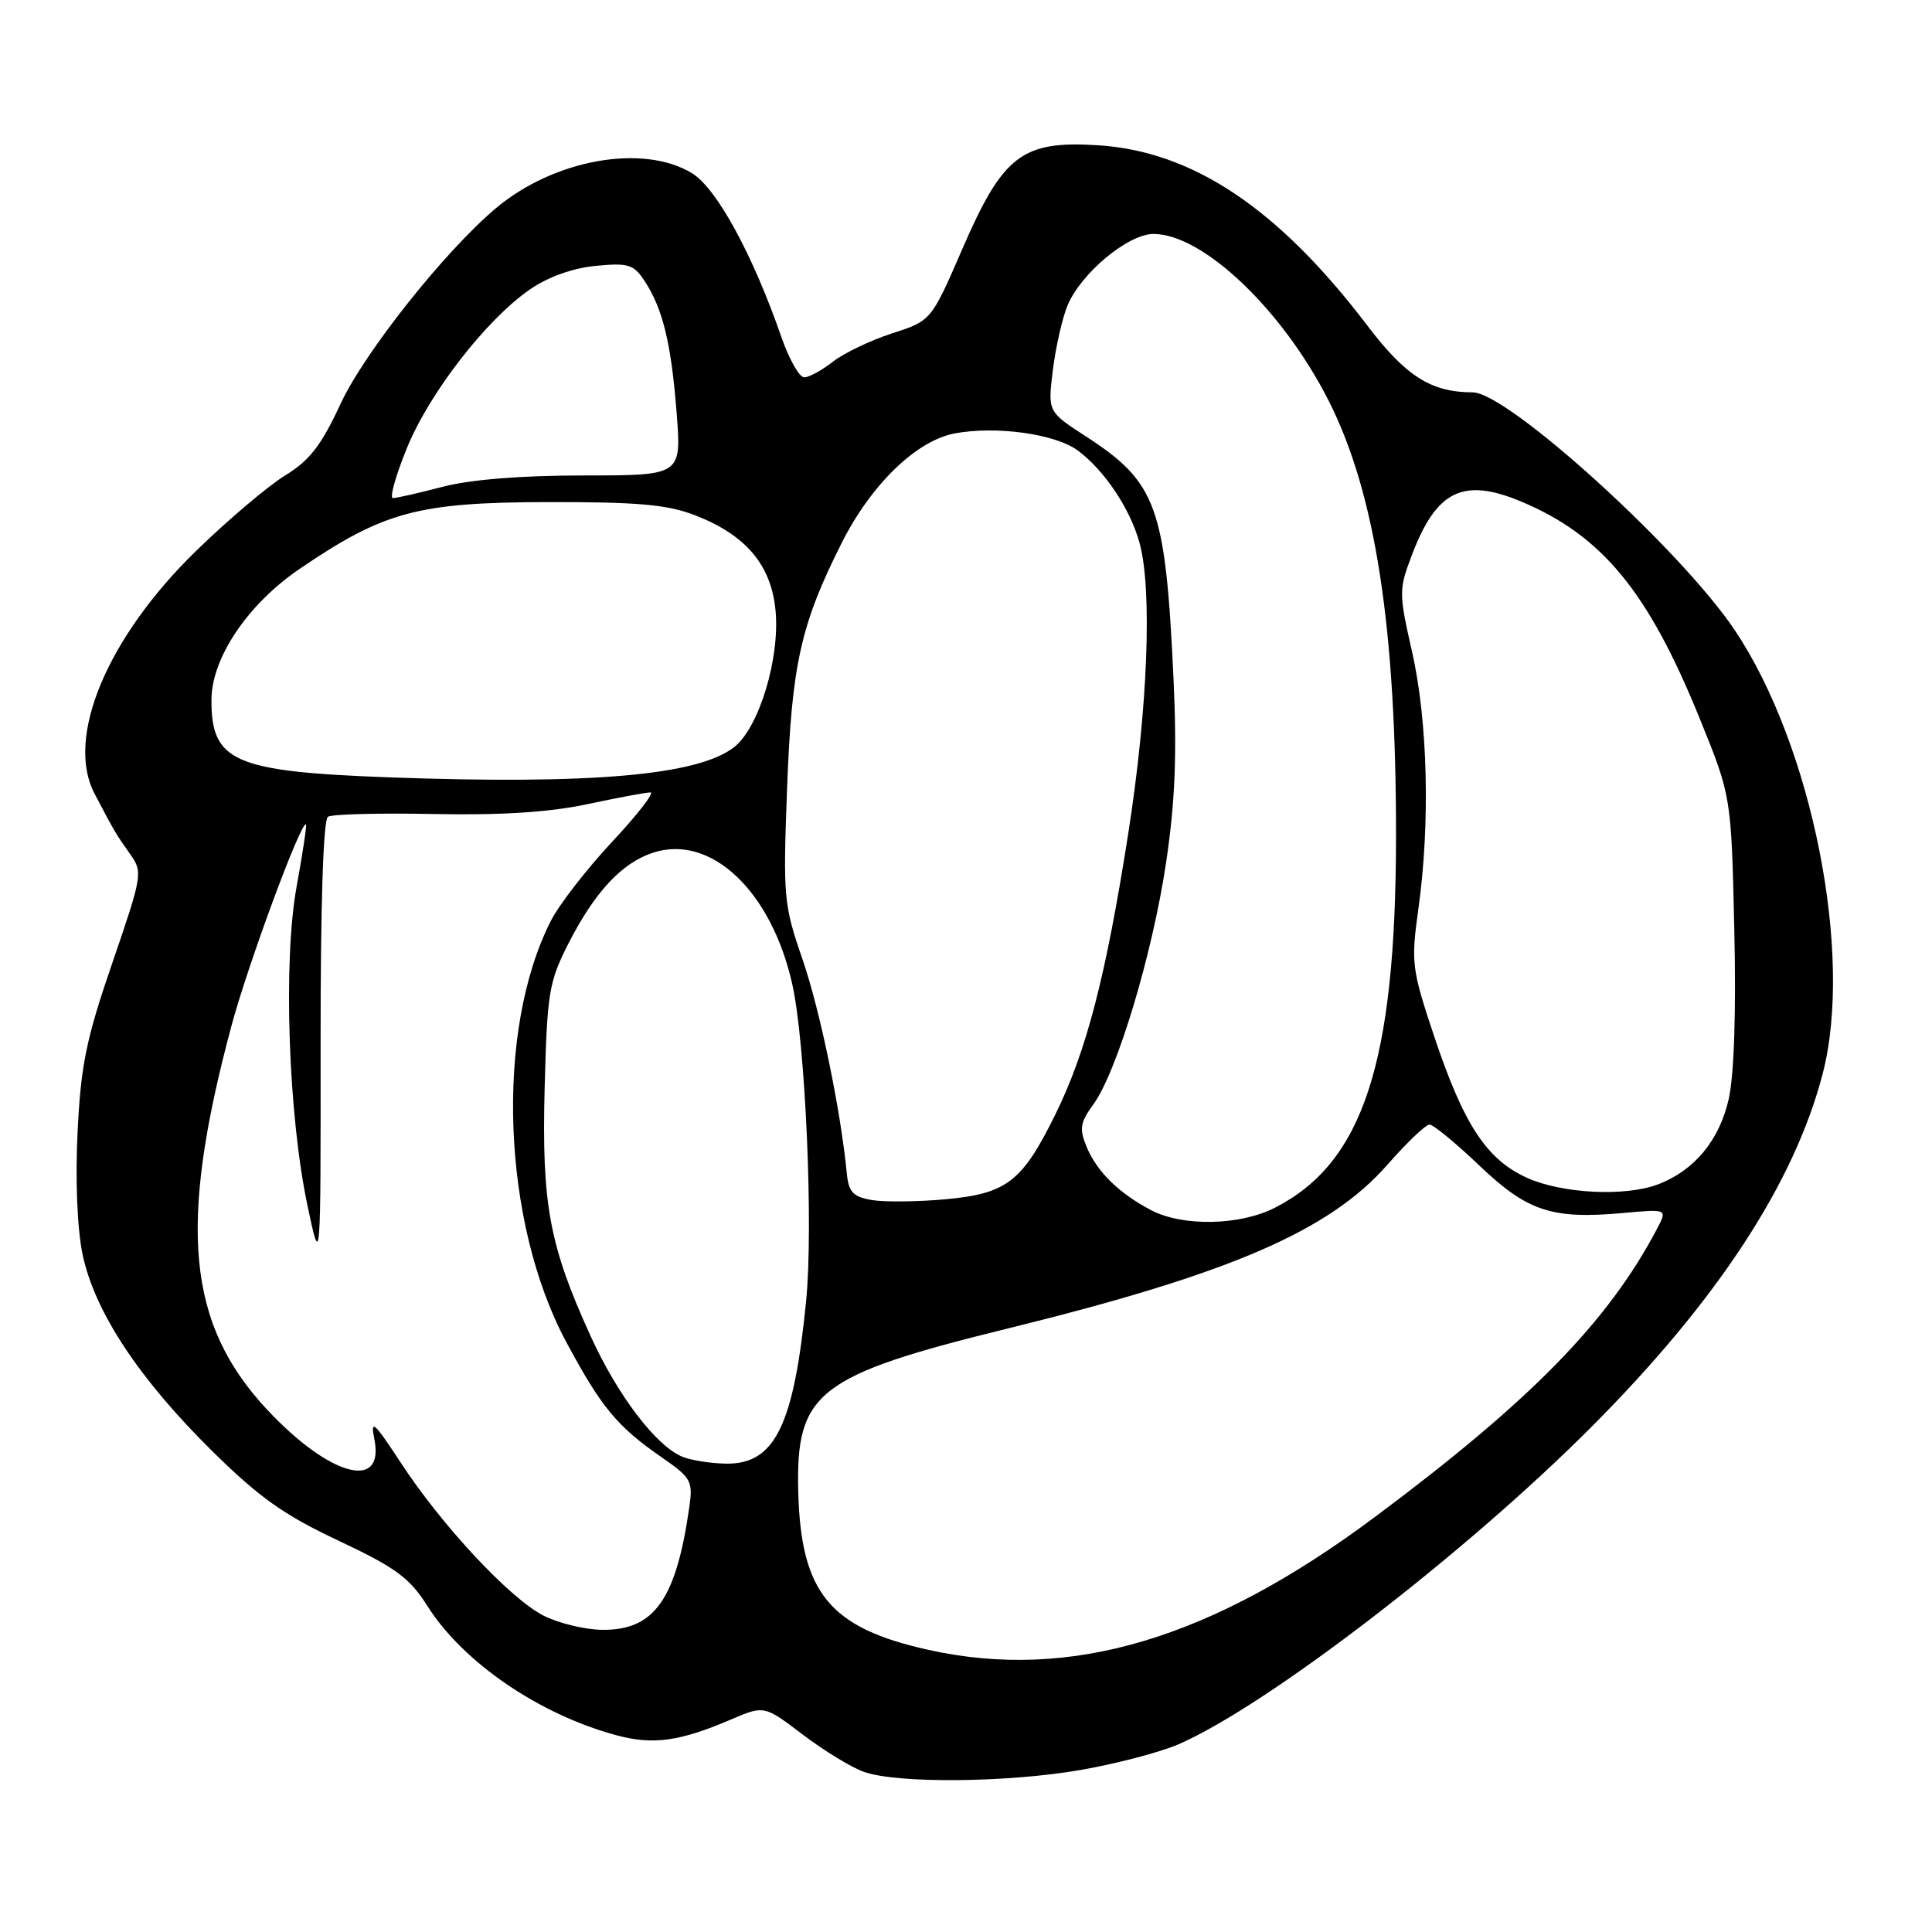 <?xml version="1.0" encoding="UTF-8" standalone="no"?>
<!DOCTYPE svg PUBLIC "-//W3C//DTD SVG 1.1//EN" "http://www.w3.org/Graphics/SVG/1.1/DTD/svg11.dtd" >
<svg xmlns="http://www.w3.org/2000/svg" xmlns:xlink="http://www.w3.org/1999/xlink" version="1.1" viewBox="0 0 256 256">
 <g >
 <path fill="currentColor"
d=" M 143.25 234.52 C 147.93 233.70 153.73 232.18 156.13 231.14 C 167.93 226.02 194.42 205.64 211.12 188.83 C 227.63 172.22 237.76 156.71 241.51 142.29 C 245.62 126.54 240.14 98.85 229.88 83.52 C 222.74 72.84 199.79 52.01 195.15 51.99 C 189.62 51.98 186.28 49.86 181.15 43.10 C 169.39 27.63 158.04 20.04 145.50 19.25 C 135.44 18.61 132.90 20.55 127.51 33.00 C 123.39 42.50 123.39 42.50 118.18 44.18 C 115.32 45.11 111.80 46.80 110.36 47.93 C 108.91 49.07 107.20 50.00 106.56 50.00 C 105.92 50.00 104.58 47.64 103.57 44.75 C 99.75 33.72 94.97 24.95 91.69 22.95 C 85.22 19.01 73.41 21.11 65.71 27.59 C 58.93 33.29 48.29 46.70 45.13 53.50 C 42.57 59.02 41.02 61.03 37.78 63.00 C 35.53 64.38 30.21 68.88 25.98 73.00 C 14.18 84.49 8.64 97.74 12.52 105.15 C 15.20 110.25 15.37 110.54 17.24 113.17 C 18.94 115.56 18.87 115.97 14.89 127.57 C 11.42 137.66 10.71 141.13 10.28 150.02 C 9.97 156.31 10.23 162.81 10.94 166.20 C 12.50 173.73 18.36 182.63 28.04 192.20 C 34.32 198.40 37.59 200.73 44.84 204.14 C 52.45 207.73 54.28 209.07 56.63 212.80 C 61.38 220.31 71.54 227.24 81.83 229.97 C 86.59 231.23 90.12 230.73 96.84 227.85 C 101.26 225.96 101.26 225.96 106.38 229.85 C 109.20 231.99 112.85 234.22 114.50 234.79 C 118.95 236.35 133.55 236.21 143.25 234.52 Z  M 123.00 218.61 C 109.93 215.71 106.12 211.08 105.77 197.63 C 105.44 184.47 108.31 182.24 133.58 176.02 C 163.00 168.78 176.16 163.10 183.86 154.31 C 186.41 151.40 188.91 149.02 189.41 149.01 C 189.91 149.01 192.88 151.44 196.01 154.43 C 202.40 160.52 205.62 161.58 215.07 160.73 C 220.95 160.19 220.95 160.19 219.55 162.85 C 213.05 175.17 202.84 185.60 182.18 201.01 C 160.43 217.24 141.81 222.78 123.00 218.61 Z  M 71.91 214.02 C 67.40 211.63 58.55 202.13 53.12 193.84 C 49.54 188.37 49.05 187.94 49.61 190.73 C 50.97 197.63 43.64 195.60 35.41 186.80 C 24.78 175.43 23.56 162.46 30.65 136.00 C 32.86 127.75 39.96 108.56 40.55 109.25 C 40.66 109.39 40.10 113.10 39.30 117.50 C 37.50 127.39 38.20 147.73 40.75 159.78 C 42.50 168.06 42.50 168.06 42.48 138.44 C 42.47 119.91 42.83 108.60 43.46 108.22 C 44.00 107.88 50.31 107.72 57.47 107.86 C 66.38 108.04 72.81 107.63 77.82 106.56 C 81.84 105.70 85.60 105.00 86.18 105.00 C 86.76 105.00 84.48 107.94 81.12 111.53 C 77.76 115.13 74.10 119.84 73.00 122.00 C 65.57 136.57 66.50 161.95 75.05 177.86 C 79.72 186.54 81.77 189.01 87.69 193.11 C 91.60 195.82 91.84 196.25 91.33 199.75 C 89.58 211.97 86.69 216.03 79.80 215.96 C 77.43 215.93 73.89 215.06 71.91 214.02 Z  M 90.45 193.04 C 86.96 191.63 81.86 184.94 78.27 177.06 C 72.77 165.00 71.77 159.57 72.17 144.11 C 72.50 131.53 72.74 130.08 75.33 125.00 C 78.82 118.18 82.37 114.36 86.52 112.99 C 94.18 110.47 102.21 118.04 104.98 130.41 C 106.72 138.18 107.79 162.52 106.82 172.33 C 105.18 188.94 102.66 194.05 96.18 193.94 C 94.15 193.90 91.58 193.50 90.45 193.04 Z  M 152.50 160.34 C 148.24 158.09 145.35 155.25 143.99 151.98 C 142.99 149.57 143.12 148.75 144.88 146.33 C 148.01 142.03 152.71 126.41 154.51 114.31 C 155.71 106.28 155.96 100.02 155.50 90.00 C 154.43 67.07 153.29 63.93 143.88 57.82 C 138.83 54.55 138.83 54.55 139.51 49.03 C 139.89 45.99 140.76 42.14 141.45 40.48 C 143.23 36.20 149.48 31.00 152.84 31.00 C 159.41 31.00 169.98 41.08 176.08 53.15 C 182.27 65.42 185.01 83.21 184.98 111.00 C 184.94 140.85 180.62 154.07 168.93 160.03 C 164.27 162.41 156.70 162.55 152.50 160.34 Z  M 115.50 159.01 C 113.04 158.58 112.45 157.95 112.21 155.50 C 111.39 147.05 108.65 133.83 106.34 127.12 C 103.84 119.90 103.75 118.88 104.29 104.53 C 104.90 88.10 106.08 82.76 111.53 71.94 C 115.43 64.19 121.42 58.39 126.50 57.43 C 132.00 56.40 139.84 57.49 142.82 59.70 C 146.33 62.30 149.73 67.38 150.98 71.88 C 152.71 78.09 152.10 93.84 149.49 110.50 C 146.52 129.44 143.97 139.27 139.84 147.67 C 135.45 156.58 133.41 158.17 125.28 158.91 C 121.55 159.25 117.15 159.29 115.50 159.01 Z  M 202.32 156.06 C 196.96 153.63 193.93 148.99 190.00 137.21 C 187.05 128.36 186.95 127.57 187.95 120.39 C 189.52 109.11 189.19 95.55 187.11 86.39 C 185.34 78.57 185.34 78.12 187.09 73.53 C 190.33 64.99 193.87 63.25 201.52 66.44 C 212.28 70.94 218.39 78.36 225.22 95.21 C 229.40 105.50 229.40 105.50 229.80 123.00 C 230.06 133.98 229.78 142.40 229.07 145.60 C 227.84 151.09 224.51 155.11 219.68 156.94 C 215.32 158.59 206.96 158.16 202.32 156.06 Z  M 51.50 103.00 C 30.97 102.24 27.96 100.92 28.02 92.67 C 28.06 87.15 32.85 80.05 39.66 75.41 C 50.84 67.79 55.34 66.57 72.50 66.53 C 84.51 66.51 88.41 66.85 92.08 68.27 C 98.82 70.87 102.18 74.84 102.76 80.87 C 103.37 87.18 100.59 96.39 97.29 98.99 C 92.52 102.74 78.31 103.98 51.50 103.00 Z  M 53.88 59.46 C 56.84 52.14 64.38 42.40 70.19 38.37 C 72.60 36.70 75.86 35.53 78.92 35.23 C 83.28 34.81 83.97 35.03 85.43 37.26 C 87.83 40.92 88.94 45.49 89.66 54.75 C 90.30 63.00 90.30 63.00 77.36 63.00 C 69.08 63.00 62.34 63.54 58.66 64.50 C 55.49 65.33 52.53 66.00 52.06 66.00 C 51.60 66.00 52.42 63.06 53.88 59.46 Z "/>
</g>
</svg>